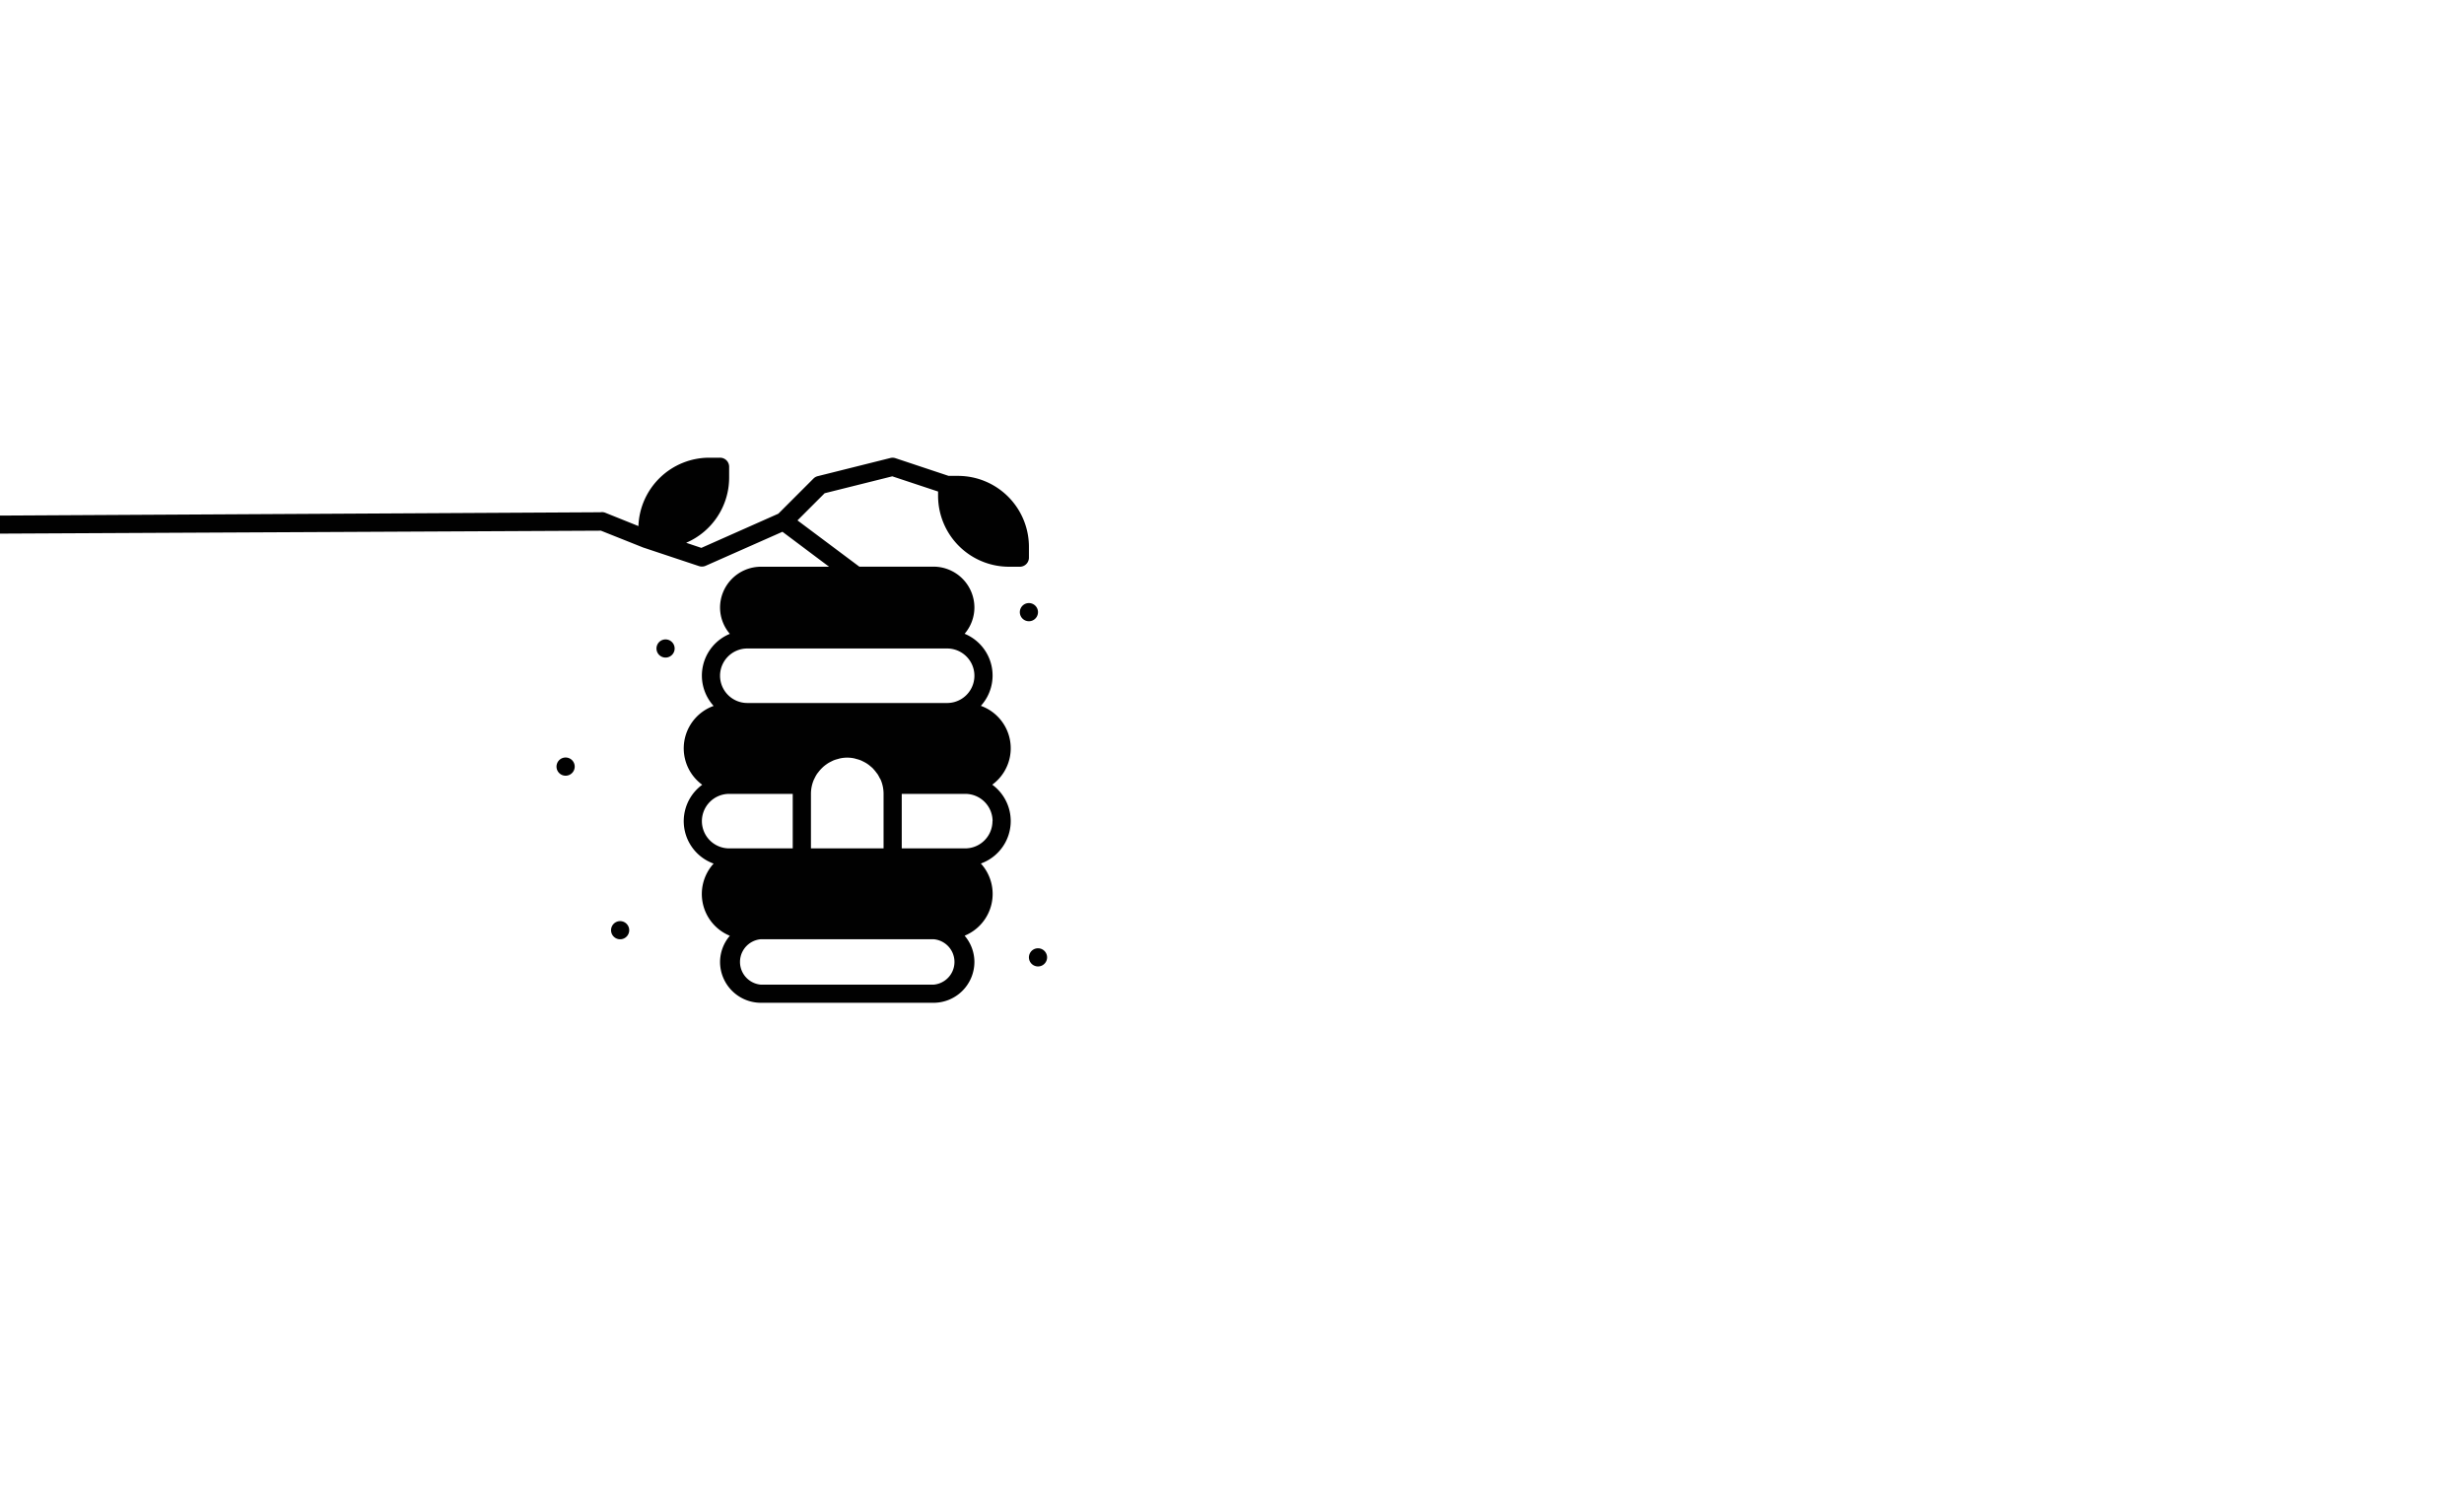<svg id="Calque_1" data-name="Calque 1" xmlns="http://www.w3.org/2000/svg" viewBox="0 0 1297.41 794.28"><defs><style>.cls-1{fill:#010101;}</style></defs><title>Plan de travail 1</title><path class="cls-1" d="M379.14,355.8a14.37,14.37,0,0,1,14.35-14.35H498.72a14.35,14.35,0,1,1,0,28.7H393.49a14.37,14.37,0,0,1-14.35-14.35m-9.56,76.53A14.37,14.37,0,0,1,383.93,418h33.48v28.7H383.93a14.37,14.37,0,0,1-14.35-14.35m31.09,86.1a12,12,0,0,1,0-23.92h90.88a12,12,0,0,1,0,23.92H400.67M463.33,409.8c.15.3.33.6.46.91a19,19,0,0,1,1.45,7.27v28.7H427V418a19,19,0,0,1,1.45-7.27c.13-.31.31-.6.45-.91a19.1,19.1,0,0,1,1.19-2.18c.24-.36.5-.69.76-1a19.9,19.9,0,0,1,1.38-1.66c.33-.35.68-.68,1-1a18.62,18.62,0,0,1,1.53-1.26c.41-.3.83-.6,1.26-.87s1.13-.64,1.72-.93.92-.46,1.39-.65a18.53,18.53,0,0,1,2.08-.64c.44-.12.85-.26,1.29-.35a18.08,18.08,0,0,1,7.18,0c.44.09.85.23,1.28.35a17.91,17.91,0,0,1,2.08.64c.48.19.94.42,1.4.65s1.16.59,1.71.93.86.57,1.27.87,1,.82,1.53,1.26.71.66,1,1c.49.52.94,1.09,1.38,1.66.25.35.52.68.76,1a19,19,0,0,1,1.18,2.18m59.31,22.53a14.37,14.37,0,0,1-14.35,14.35H474.81V418h33.48a14.37,14.37,0,0,1,14.35,14.35M-5.52,271.55a5.32,5.32,0,0,0-4.07,5.95c.43,2.6,3,3.92,5.64,3.49l320.38-1.57,22.58,9h0l.08,0,29,9.66a4.83,4.83,0,0,0,3.45-.17L412,280l24.55,18.4H400.67a21.56,21.56,0,0,0-21.53,21.53,21.32,21.32,0,0,0,5.16,13.81,23.76,23.76,0,0,0-8.55,37.95,23.74,23.74,0,0,0-6,41.51,23.74,23.74,0,0,0,6,41.51,23.76,23.76,0,0,0,8.55,38,21.32,21.32,0,0,0-5.16,13.81A21.55,21.55,0,0,0,400.67,528h90.88a21.54,21.54,0,0,0,21.52-21.52,21.31,21.31,0,0,0-5.15-13.81,23.76,23.76,0,0,0,8.55-38,23.74,23.74,0,0,0,6-41.51,23.74,23.74,0,0,0-6-41.51,23.76,23.76,0,0,0-8.55-37.95,21.31,21.31,0,0,0,5.15-13.81,21.55,21.55,0,0,0-21.52-21.53H452.48L419.91,274l14.3-14.3,35.62-8.9,24.11,8v2.27a37.37,37.37,0,0,0,37.34,37.33H537a4.78,4.78,0,0,0,4.78-4.78V287.9a37.37,37.37,0,0,0-37.33-37.33H499.5l-28-9.32a4.85,4.85,0,0,0-2.67-.1l-38.27,9.57a4.78,4.78,0,0,0-2.22,1.25l-18.51,18.51-40.54,18-8-2.69a37.37,37.37,0,0,0,22.64-34.31v-5.71a4.78,4.78,0,0,0-4.79-4.78h-5.71a37.36,37.36,0,0,0-37.27,36l-17.42-7a4.75,4.75,0,0,0-2.56-.27L-5.59,271.5"/><path class="cls-1" d="M350.45,336.67a4.78,4.78,0,1,0,4.78,4.78,4.79,4.79,0,0,0-4.78-4.78"/><path class="cls-1" d="M297.83,398.85a4.79,4.79,0,1,0,4.78,4.78,4.78,4.78,0,0,0-4.78-4.78"/><path class="cls-1" d="M326.53,485a4.78,4.78,0,1,0,4.78,4.78,4.78,4.78,0,0,0-4.78-4.78"/><path class="cls-1" d="M541.77,317.54a4.78,4.78,0,1,0,4.78,4.78,4.78,4.78,0,0,0-4.78-4.78"/><path class="cls-1" d="M546.55,499.3a4.78,4.78,0,1,0,4.79,4.78,4.78,4.78,0,0,0-4.79-4.78"/></svg>